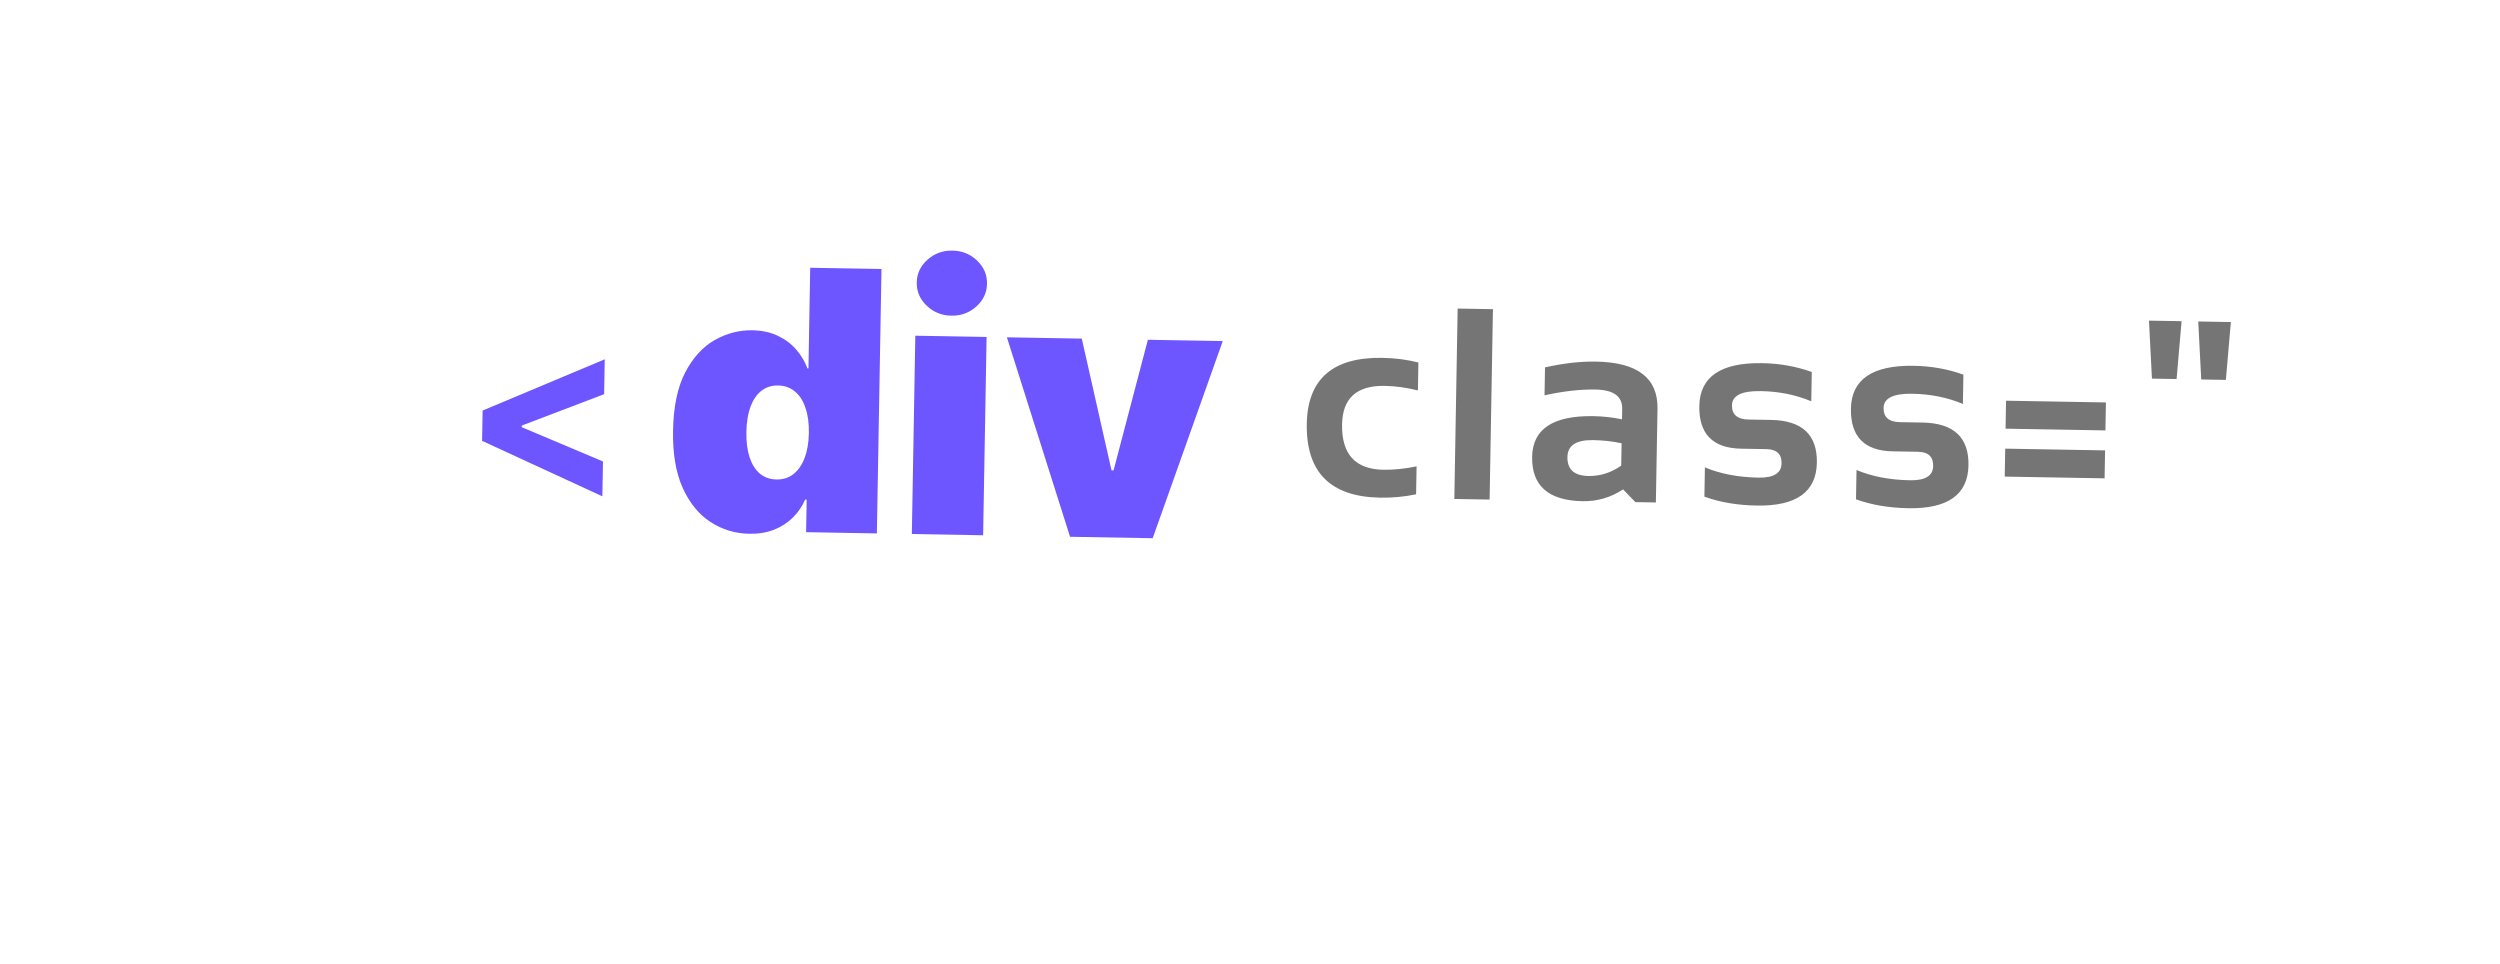 <svg width="140" height="54" viewBox="0 0 165 54" fill="none" xmlns="http://www.w3.org/2000/svg">
<rect width="161.13" height="38.532" rx="19.266" transform="matrix(1 -0.022 0.034 0.999 1.722 6.396)" fill="none" fill-opacity="0.17"/>
<path d="M31.818 24.275L31.853 22.275L39.913 18.892L39.873 21.193L34.358 23.296L34.434 23.178L34.429 23.462L34.358 23.341L39.796 25.636L39.756 27.936L31.818 24.275Z" fill="#6D55FF"/>
<path d="M49.451 30.407C48.519 30.391 47.666 30.132 46.89 29.629C46.12 29.127 45.508 28.375 45.054 27.372C44.606 26.37 44.395 25.113 44.421 23.602C44.449 22.023 44.715 20.743 45.221 19.764C45.733 18.784 46.382 18.07 47.168 17.624C47.96 17.177 48.788 16.962 49.651 16.977C50.299 16.988 50.865 17.112 51.349 17.347C51.834 17.577 52.238 17.883 52.561 18.264C52.884 18.639 53.127 19.049 53.29 19.495L53.358 19.496L53.474 12.85L58.178 12.932L57.873 30.384L53.203 30.302L53.241 28.155L53.139 28.153C52.949 28.593 52.681 28.986 52.334 29.332C51.992 29.673 51.579 29.941 51.092 30.137C50.611 30.328 50.064 30.418 49.451 30.407ZM51.252 26.824C51.684 26.832 52.056 26.713 52.367 26.469C52.684 26.219 52.928 25.865 53.101 25.408C53.28 24.945 53.374 24.395 53.386 23.759C53.397 23.111 53.321 22.556 53.159 22.093C53.002 21.624 52.77 21.265 52.462 21.015C52.159 20.76 51.792 20.628 51.361 20.621C50.929 20.613 50.557 20.732 50.246 20.976C49.941 21.215 49.702 21.566 49.529 22.029C49.362 22.487 49.273 23.039 49.261 23.687C49.25 24.334 49.32 24.893 49.471 25.361C49.627 25.824 49.854 26.183 50.151 26.439C50.453 26.688 50.821 26.817 51.252 26.824ZM60.182 30.424L60.411 17.335L65.115 17.417L64.886 30.506L60.182 30.424ZM62.786 16.013C62.15 16.002 61.608 15.782 61.161 15.354C60.714 14.925 60.496 14.416 60.506 13.825C60.516 13.234 60.752 12.732 61.214 12.32C61.676 11.907 62.225 11.707 62.861 11.718C63.503 11.729 64.045 11.949 64.487 12.377C64.934 12.805 65.152 13.315 65.142 13.906C65.132 14.496 64.895 14.998 64.434 15.411C63.977 15.823 63.428 16.024 62.786 16.013ZM80.702 17.689L76.077 30.701L70.623 30.606L66.455 17.441L71.397 17.527L73.359 26.221L73.496 26.224L75.76 17.603L80.702 17.689Z" fill="#6D55FF"/>
<path d="M93.462 27.802C92.698 27.964 91.905 28.038 91.085 28.024C87.804 27.967 86.192 26.342 86.248 23.149C86.299 20.191 87.965 18.74 91.246 18.797C92.066 18.811 92.856 18.913 93.614 19.102L93.582 20.948C92.823 20.759 92.093 20.658 91.39 20.646C89.544 20.613 88.606 21.461 88.576 23.19C88.542 25.152 89.448 26.15 91.293 26.182C91.996 26.194 92.73 26.119 93.495 25.957L93.462 27.802ZM98.534 15.584L98.314 28.15L95.986 28.11L96.205 15.543L98.534 15.584ZM101.121 25.325C101.153 23.491 102.504 22.598 105.176 22.644C105.803 22.655 106.428 22.725 107.053 22.853L107.065 22.159C107.08 21.333 106.492 20.909 105.303 20.888C104.295 20.871 103.174 20.998 101.939 21.269L101.971 19.424C103.206 19.152 104.328 19.025 105.335 19.043C108.077 19.091 109.43 20.128 109.395 22.155L109.287 28.342L107.934 28.318L107.122 27.478C106.31 28.015 105.42 28.274 104.454 28.258C102.198 28.218 101.087 27.241 101.121 25.325ZM107.026 24.435C106.442 24.307 105.816 24.238 105.148 24.226C104.029 24.206 103.463 24.578 103.45 25.339C103.435 26.159 103.897 26.578 104.834 26.594C105.608 26.608 106.33 26.38 107 25.911L107.026 24.435ZM112.49 27.958L112.524 26.025C113.542 26.453 114.722 26.679 116.063 26.702C117.065 26.72 117.572 26.406 117.583 25.762C117.594 25.146 117.262 24.833 116.589 24.821L114.919 24.792C113.044 24.759 112.123 23.82 112.155 21.975C112.189 20.042 113.574 19.099 116.31 19.147C117.47 19.167 118.559 19.362 119.578 19.731L119.544 21.664C118.526 21.236 117.417 21.012 116.216 20.991C114.956 20.969 114.321 21.28 114.31 21.925C114.299 22.54 114.66 22.854 115.392 22.867L116.886 22.893C118.936 22.928 119.945 23.869 119.913 25.715C119.88 27.648 118.556 28.592 115.943 28.546C114.66 28.524 113.509 28.328 112.49 27.958ZM122.496 28.133L122.53 26.2C123.548 26.628 124.728 26.853 126.069 26.877C127.071 26.894 127.578 26.581 127.589 25.936C127.6 25.321 127.268 25.008 126.595 24.996L124.925 24.967C123.05 24.934 122.129 23.995 122.161 22.15C122.195 20.216 123.58 19.274 126.316 19.321C127.476 19.342 128.565 19.536 129.584 19.906L129.551 21.839C128.532 21.411 127.423 21.187 126.222 21.166C124.962 21.144 124.327 21.455 124.316 22.099C124.305 22.715 124.666 23.028 125.398 23.041L126.892 23.067C128.942 23.103 129.952 24.044 129.919 25.889C129.886 27.822 128.562 28.766 125.949 28.721C124.666 28.698 123.515 28.502 122.496 28.133ZM138.935 24.904L138.903 26.749L132.312 26.634L132.344 24.789L138.935 24.904ZM138.99 21.74L138.958 23.586L132.367 23.471L132.399 21.625L138.99 21.74ZM147.237 16.434L146.907 20.252L145.281 20.224L145.084 16.396L147.237 16.434ZM143.985 16.377L143.655 20.195L142.029 20.167L141.832 16.34L143.985 16.377Z" fill="black" fill-opacity="0.54"/>
</svg>
